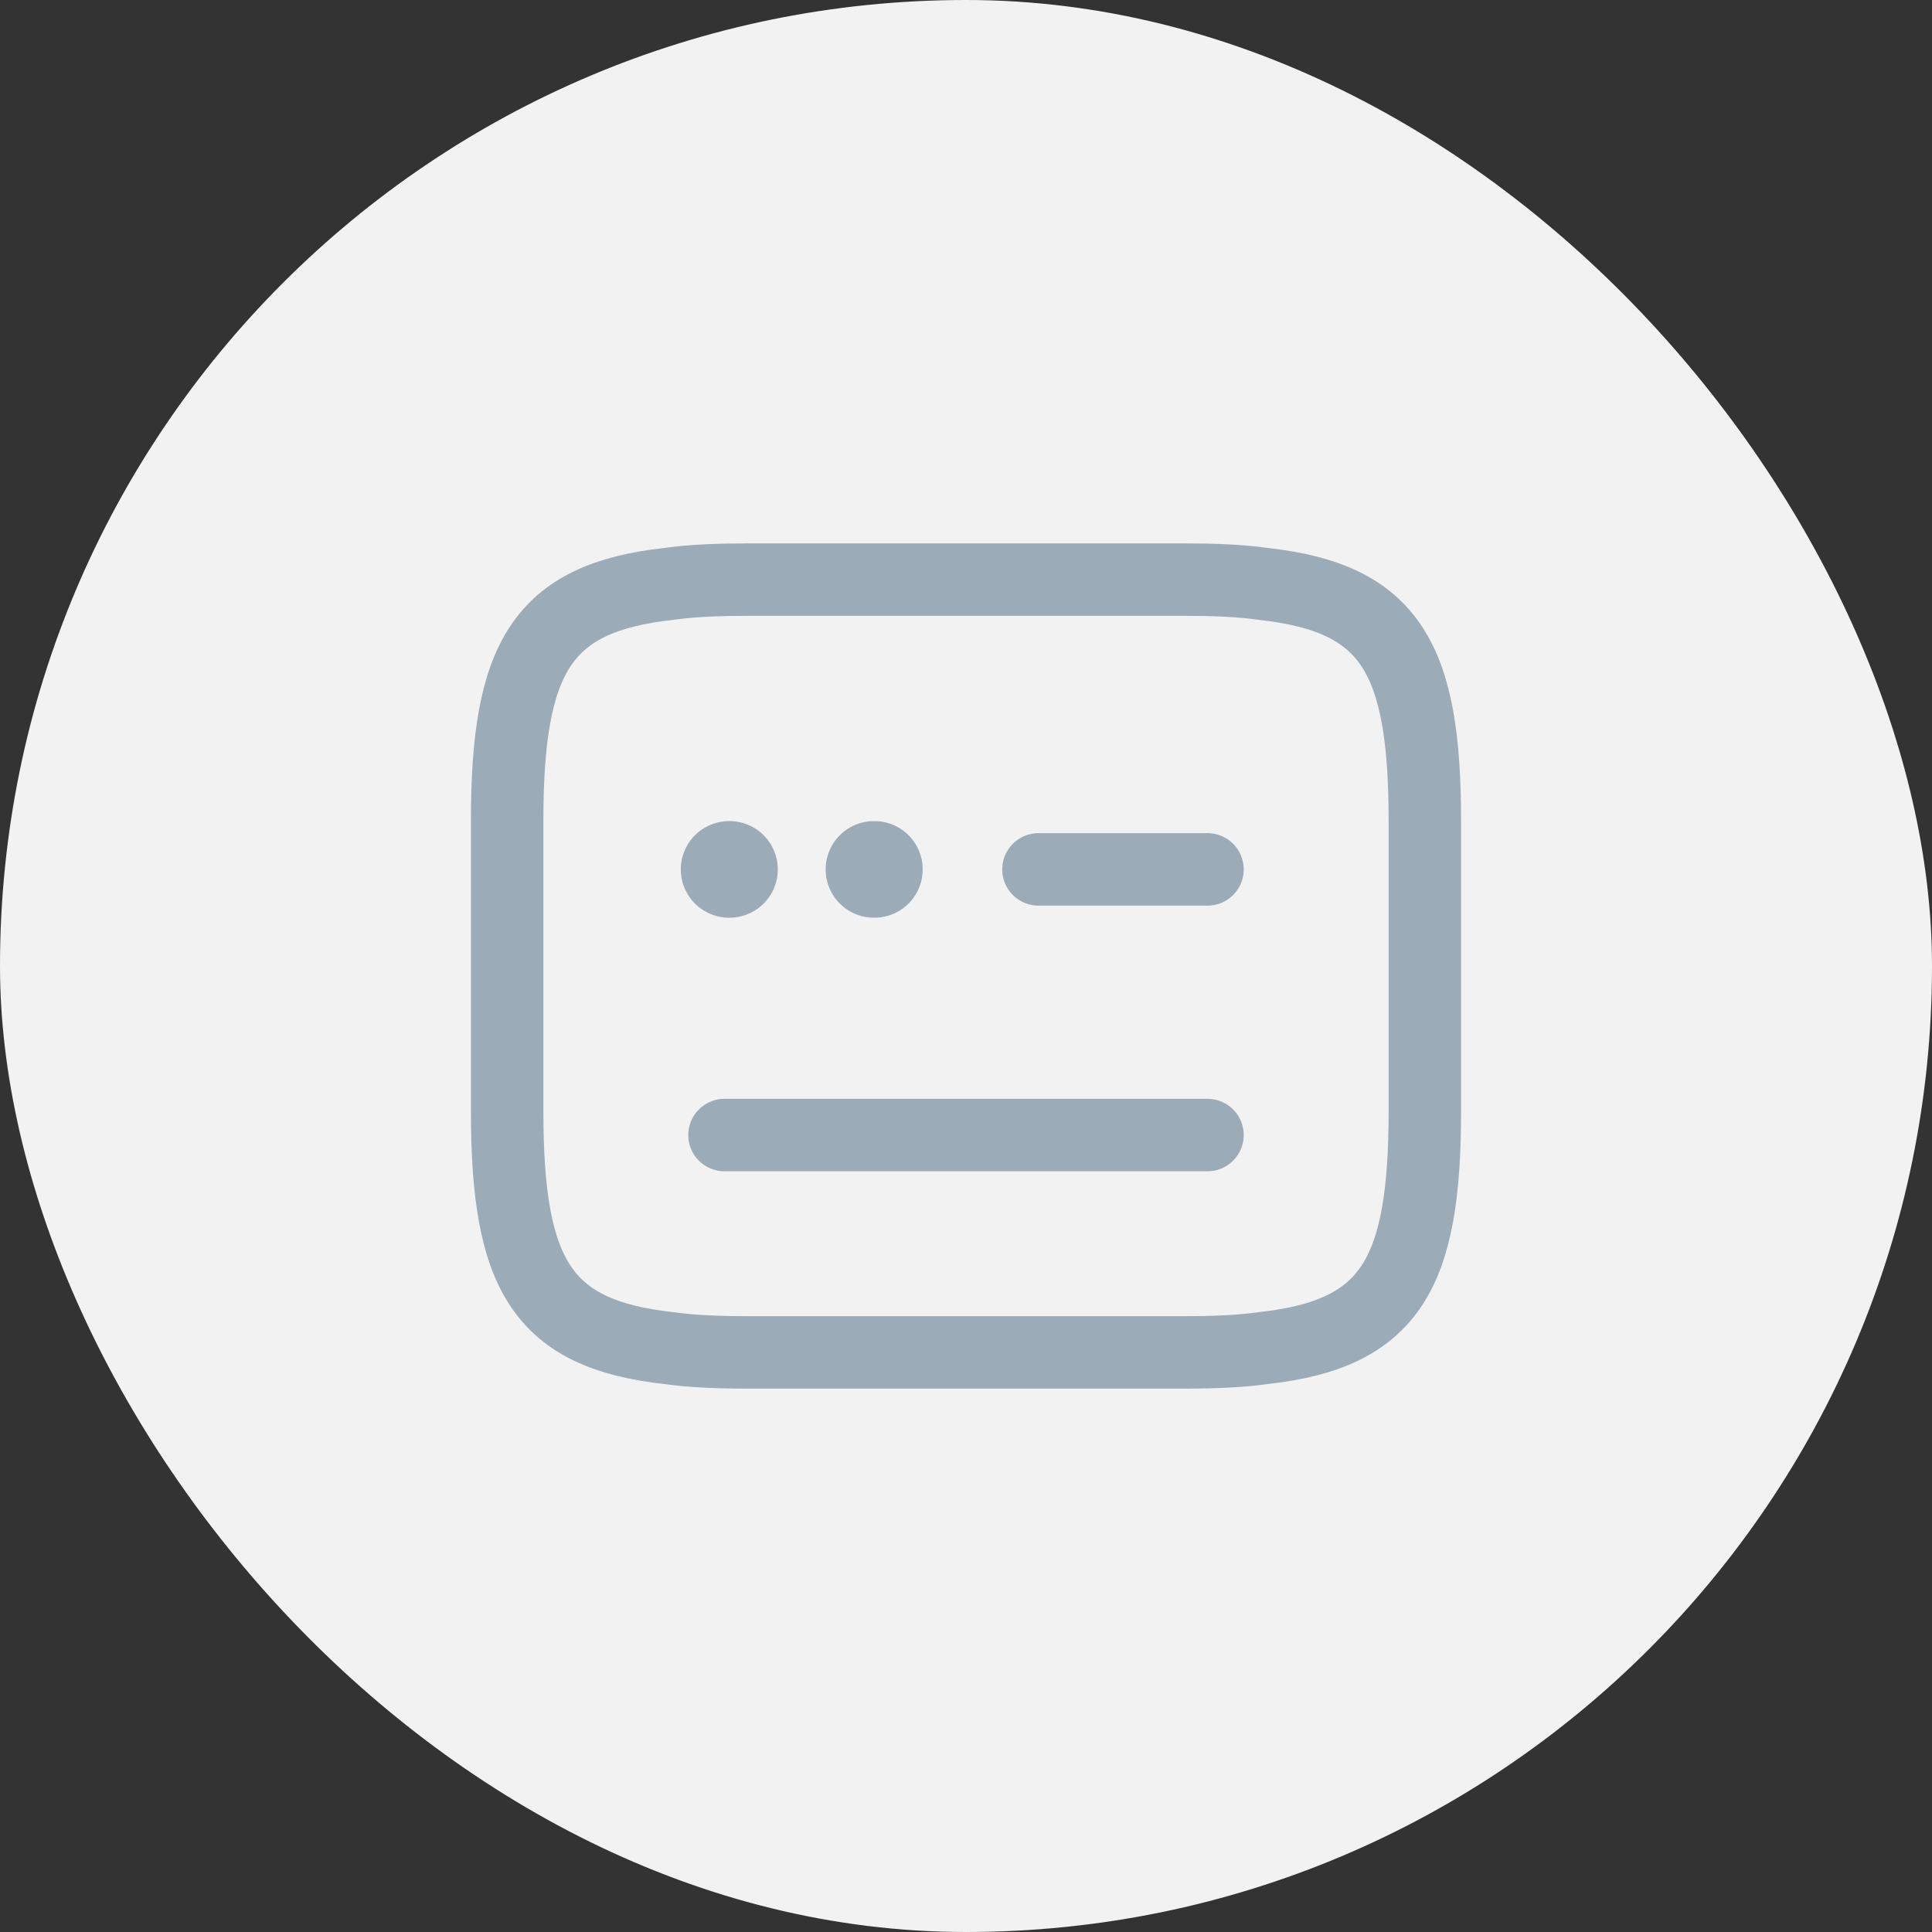 <svg width="48" height="48" viewBox="0 0 48 48" fill="none" xmlns="http://www.w3.org/2000/svg"><rect x="0" y="0" width="48" height="48" fill="#333333" stroke="none"/><rect width="48" height="48" rx="24" fill="#F2F2F2"/><path d="M25.8 21.6H30m-12 6.6h12M18.6 14.4h10.8c.744 0 1.404.024 1.992.108 3.156.348 4.008 1.836 4.008 5.892v7.2c0 4.056-.852 5.544-4.008 5.892-.588.084-1.248.108-1.992.108H18.6c-.744 0-1.404-.024-1.992-.108-3.156-.348-4.008-1.836-4.008-5.892v-7.2c0-4.056.852-5.544 4.008-5.892.588-.084 1.248-.108 1.992-.108z" stroke="#9CABB8" stroke-width="1.8" stroke-linecap="round" stroke-linejoin="round"/><path d="M21.713 21.6h.011m-3.61 0h.01" stroke="#9CABB8" stroke-width="2.4" stroke-linecap="round" stroke-linejoin="round"/></svg>